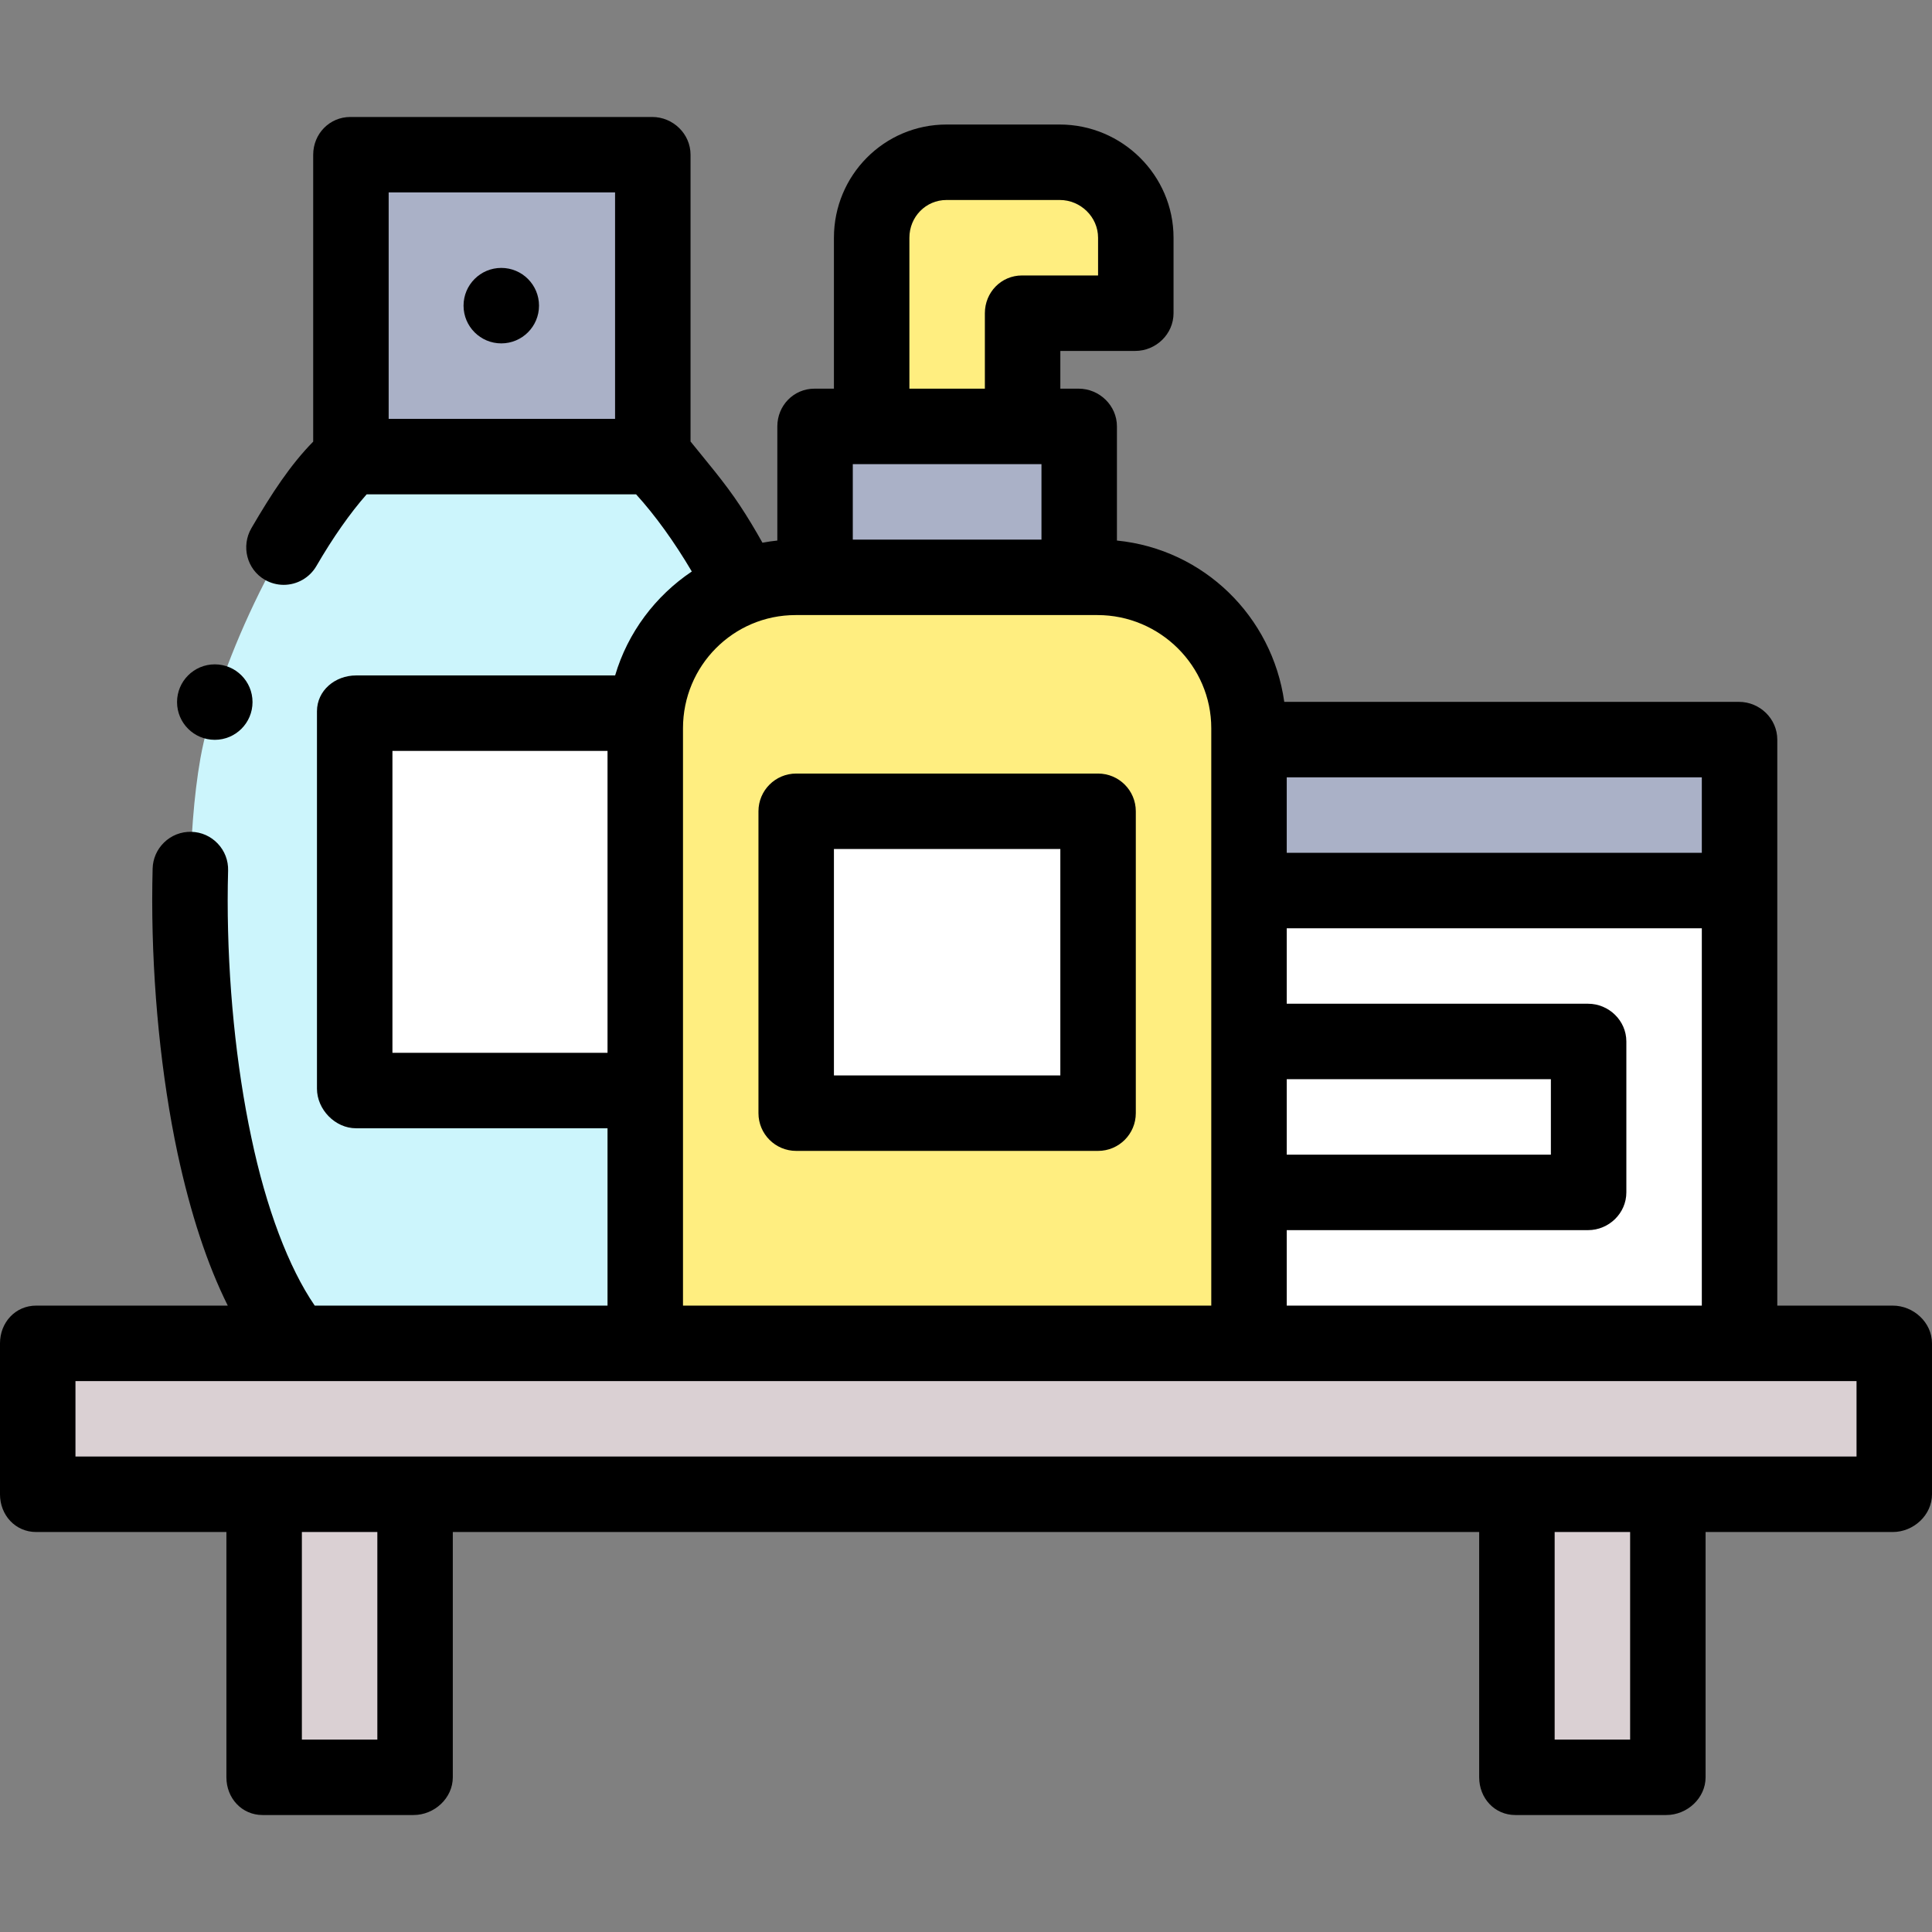 <svg id="Layer_1" enable-background="new 0 0 512 512" height="512" viewBox="0 0 512 512" width="512" xmlns="http://www.w3.org/2000/svg"><rect x="0" y="0" width="512" height="512" fill="#808080" stroke="none"/><g><g fill="#dad0d3"><path d="m235.594 130h40v492h-40z" transform="matrix(0 1 -1 0 631.594 120.406)"/><path d="m401.594 396h40v75h-40z" transform="matrix(-1 0 0 -1 843.187 867)"/><path d="m69.594 396h40v75h-40z" transform="matrix(-1 0 0 -1 179.187 867)"/></g><path d="m212.824 201c6.262 38.762 1.937 121.98-25.346 155h-109.029c-27.283-33.02-32.169-116.333-25.346-155 3.885-22.019 21.028-61.254 39.741-80h80c21.587 21.625 36.414 57.926 39.98 80z" fill="#ccf5fc"/><path d="m82.844 200h100v77h-100z" fill="#fff" transform="matrix(0 1 -1 0 371.344 105.656)"/><path d="m92.844 41h80v80h-80z" fill="#aab1c7"/><path d="m170.844 356v-163c0-22.091 17.909-40 40-40h80c22.091 0 40 17.909 40 40v163z" fill="#ffee80"/><path d="m335.844 231h120v130h-120z" fill="#fff" transform="matrix(0 1 -1 0 691.844 -99.844)"/><path d="m355.844 251h40v90h-40z" fill="#fff" transform="matrix(0 1 -1 0 671.844 -79.844)"/><path d="m375.844 151h40v130h-40z" fill="#aab1c7" transform="matrix(0 1 -1 0 611.844 -179.844)"/><path d="m230.844 98h40v70h-40z" fill="#aab1c7" transform="matrix(0 1 -1 0 383.844 -117.844)"/><path d="m280.844 43h-30c-11.046 0-20 8.954-20 20v50h40v-30h30v-20c0-11.046-8.955-20-20-20z" fill="#ffee80"/><path d="m210.844 214.5h80v80h-80z" fill="#fff" transform="matrix(0 1 -1 0 505.344 3.656)"/><g><path d="m501.594 346h-30.594v-150c0-5.523-4.633-10-10.156-10h-120.5c-3.188-22.641-21.344-40.464-44.344-42.749v-30.251c0-5.523-4.633-10-10.156-10h-4.844v-10h19.844c5.523 0 10.156-4.477 10.156-10v-20c0-16.542-13.614-30-30.156-30h-30c-16.542 0-29.844 13.458-29.844 30v40h-5.156c-5.523 0-9.844 4.477-9.844 10v30.251c-1.331.134-2.644.332-3.944.571-1.909-3.409-3.879-6.696-5.938-9.812-4.165-6.313-9.118-12.007-13.118-17.009v-76.001c0-5.523-4.633-10-10.156-10h-80c-5.523 0-9.844 4.477-9.844 10v76.034c-6 6.104-10.955 13.64-16.372 22.926-2.77 4.77-1.228 10.9 3.542 13.68 1.52.88 3.26 1.35 5.01 1.35 3.55 0 6.87-1.9 8.65-4.96.01 0 .01-.01.01-.01 4.33-7.47 8.94-14.05 13.33-19.02h71.4c5.107 5.615 10.156 12.635 14.769 20.452-9.634 6.458-16.968 16.164-20.324 27.548h-68.671c-5.523 0-10.344 3.977-10.344 9.5v100c0 5.523 4.821 10.5 10.344 10.5h66.656v47h-77.59c-6.92-10.07-12.89-25.89-16.8-44.55-4.05-18.99-6.27-41.31-6.27-62.84 0-2.68.04-5.34.11-7.91.07-2.67-.9-5.2-2.74-7.14s-4.32-3.05-6.99-3.12c-2.72-.07-5.3.94-7.24 2.83-1.88 1.83-2.96 4.28-3.03 6.9-.07 2.76-.11 5.6-.11 8.44.01 22.89 2.39 46.69 6.71 67.01 3.481 16.13 7.886 29.491 13.314 40.38h-50.77c-5.523 0-9.594 4.477-9.594 10v40c0 5.523 4.071 10 9.594 10h50.406v65c0 5.523 4.071 10 9.594 10h40c5.523 0 10.406-4.477 10.406-10v-65h272v65c0 5.523 4.071 10 9.594 10h40c5.523 0 10.406-4.477 10.406-10v-65h49.594c5.523 0 10.406-4.477 10.406-10v-40c0-5.523-4.883-10-10.406-10zm-338.594-235h-60v-60h60zm178 95h110v20h-110zm0 80h70v20h-70zm79.844 40c5.523 0 10.156-4.477 10.156-10v-40c0-5.523-4.633-10-10.156-10h-79.844v-20h110v100h-110v-20zm-179.844-263c0-5.514 4.33-10 9.844-10h30c5.514 0 10.156 4.486 10.156 10v10h-20.156c-5.523 0-9.844 4.477-9.844 10v20h-20zm-15 60h50v20h-50zm-122 156v-80h57v80zm77-86c0-16.542 13.302-30 29.844-30h80c16.542 0 30.156 13.458 30.156 30v153h-140zm-81 268h-20v-55h20zm332 0h-20v-55h20zm60-75h-472v-20h472z"/><circle cx="132.844" cy="81" r="10"/><circle cx="56.92" cy="186.06" r="10"/><path d="m291 205h-80c-5.523 0-10 4.477-10 10v80c0 5.523 4.477 10 10 10h80c5.523 0 10-4.477 10-10v-80c0-5.523-4.477-10-10-10zm-10 80h-60v-60h60z"/></g></g></svg>